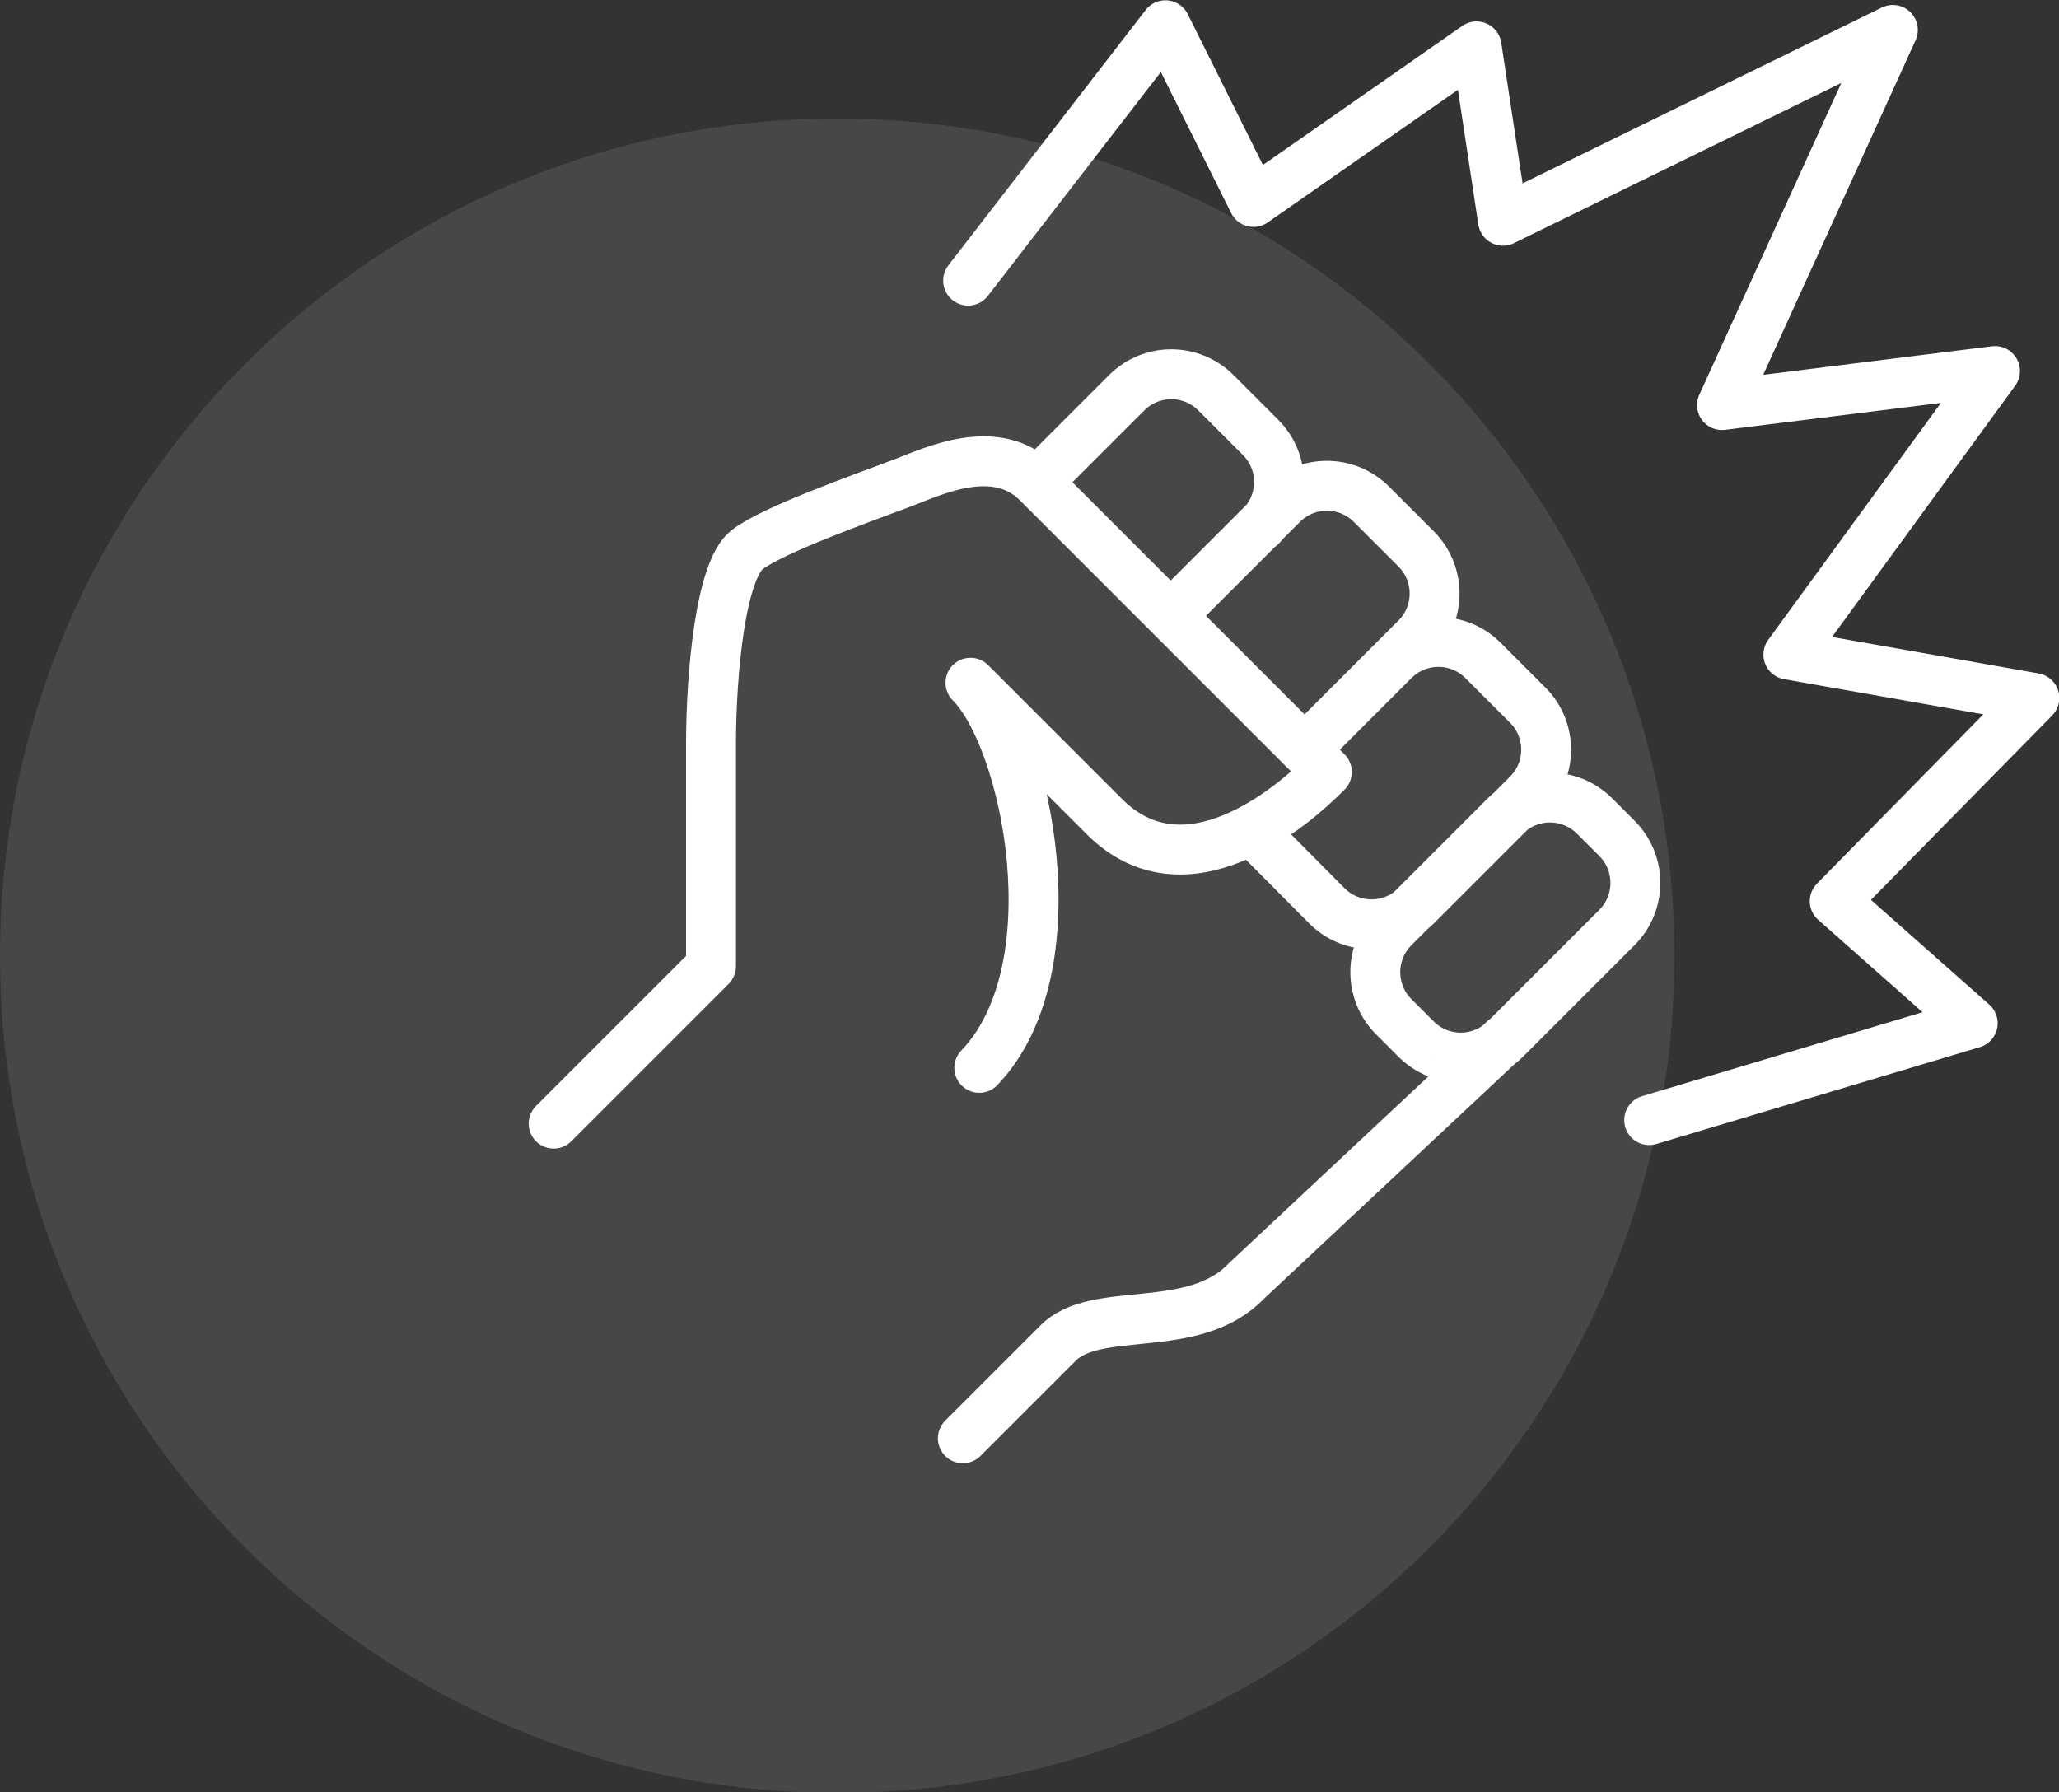<?xml version="1.0" encoding="UTF-8"?>
<svg id="icons" xmlns="http://www.w3.org/2000/svg" version="1.1" viewBox="0 0 35.07 30.53">
  <rect x="0" y="0" width="35.07" height="30.53" fill="#333333" stroke="none"/>
  <!-- Generator: Adobe Illustrator 29.1.0, SVG Export Plug-In . SVG Version: 2.1.0 Build 142)  -->
  <defs>
    <style>
      .st0 {
        fill: none;
        stroke: #fff;
        stroke-linecap: round;
        stroke-linejoin: round;
        stroke-width: .85px;
      }

      .st1 {
        fill: #fff;
        opacity: .1;
      }
    </style>
  </defs>
  <path class="st1" d="M0,16.28C0,8.41,6.38,2.02,14.26,2.02s14.26,6.38,14.26,14.26-6.38,14.26-14.26,14.26S0,24.15,0,16.28"/>
  <path class="st0" d="M19.94,10.49l1.9-1.9c.42-.42,1.1-.42,1.52,0l.76.76c.42.42.42,1.1,0,1.52l-.38.38M17.67,8.21l1.52-1.52c.42-.42,1.1-.42,1.52,0l.76.76c.42.42.42,1.1,0,1.52M22.22,12.77l1.52-1.52c.42-.42,1.1-.42,1.52,0l.76.76c.42.42.42,1.1,0,1.52l-1.9,1.9c-.42.42-1.1.42-1.52,0l-1.29-1.3M24.12,17.7l-.38-.38c-.42-.42-.42-1.1,0-1.52l.76-.76,1.14-1.14c.42-.42,1.1-.42,1.52,0l.38.38c.42.42.42,1.1,0,1.52l-1.9,1.9c-.42.42-1.1.42-1.52,0ZM16.68,18.19c1.62-1.69.81-5.6-.15-6.56.25.25,1.66,1.66,2.28,2.28,1.38,1.38,3.18-.14,3.79-.76-.52-.52-4.93-4.93-4.93-4.93-.71-.71-1.78-.19-2.28,0-.77.29-2.21.8-2.66,1.14-.45.34-.62,2.07-.62,3.34v3.76l-2.68,2.68M16.4,24.5l1.61-1.61c.65-.68,2.31-.12,3.22-1.07l4.4-4.12M28.09,19.08l5.51-1.65-2.35-2.08,3.4-3.46-4.19-.74,3.52-4.83-4.65.58,2.91-6.39-6.64,3.25-.45-2.97-3.8,2.65-1.5-3.01-3.36,4.35"/>
</svg>